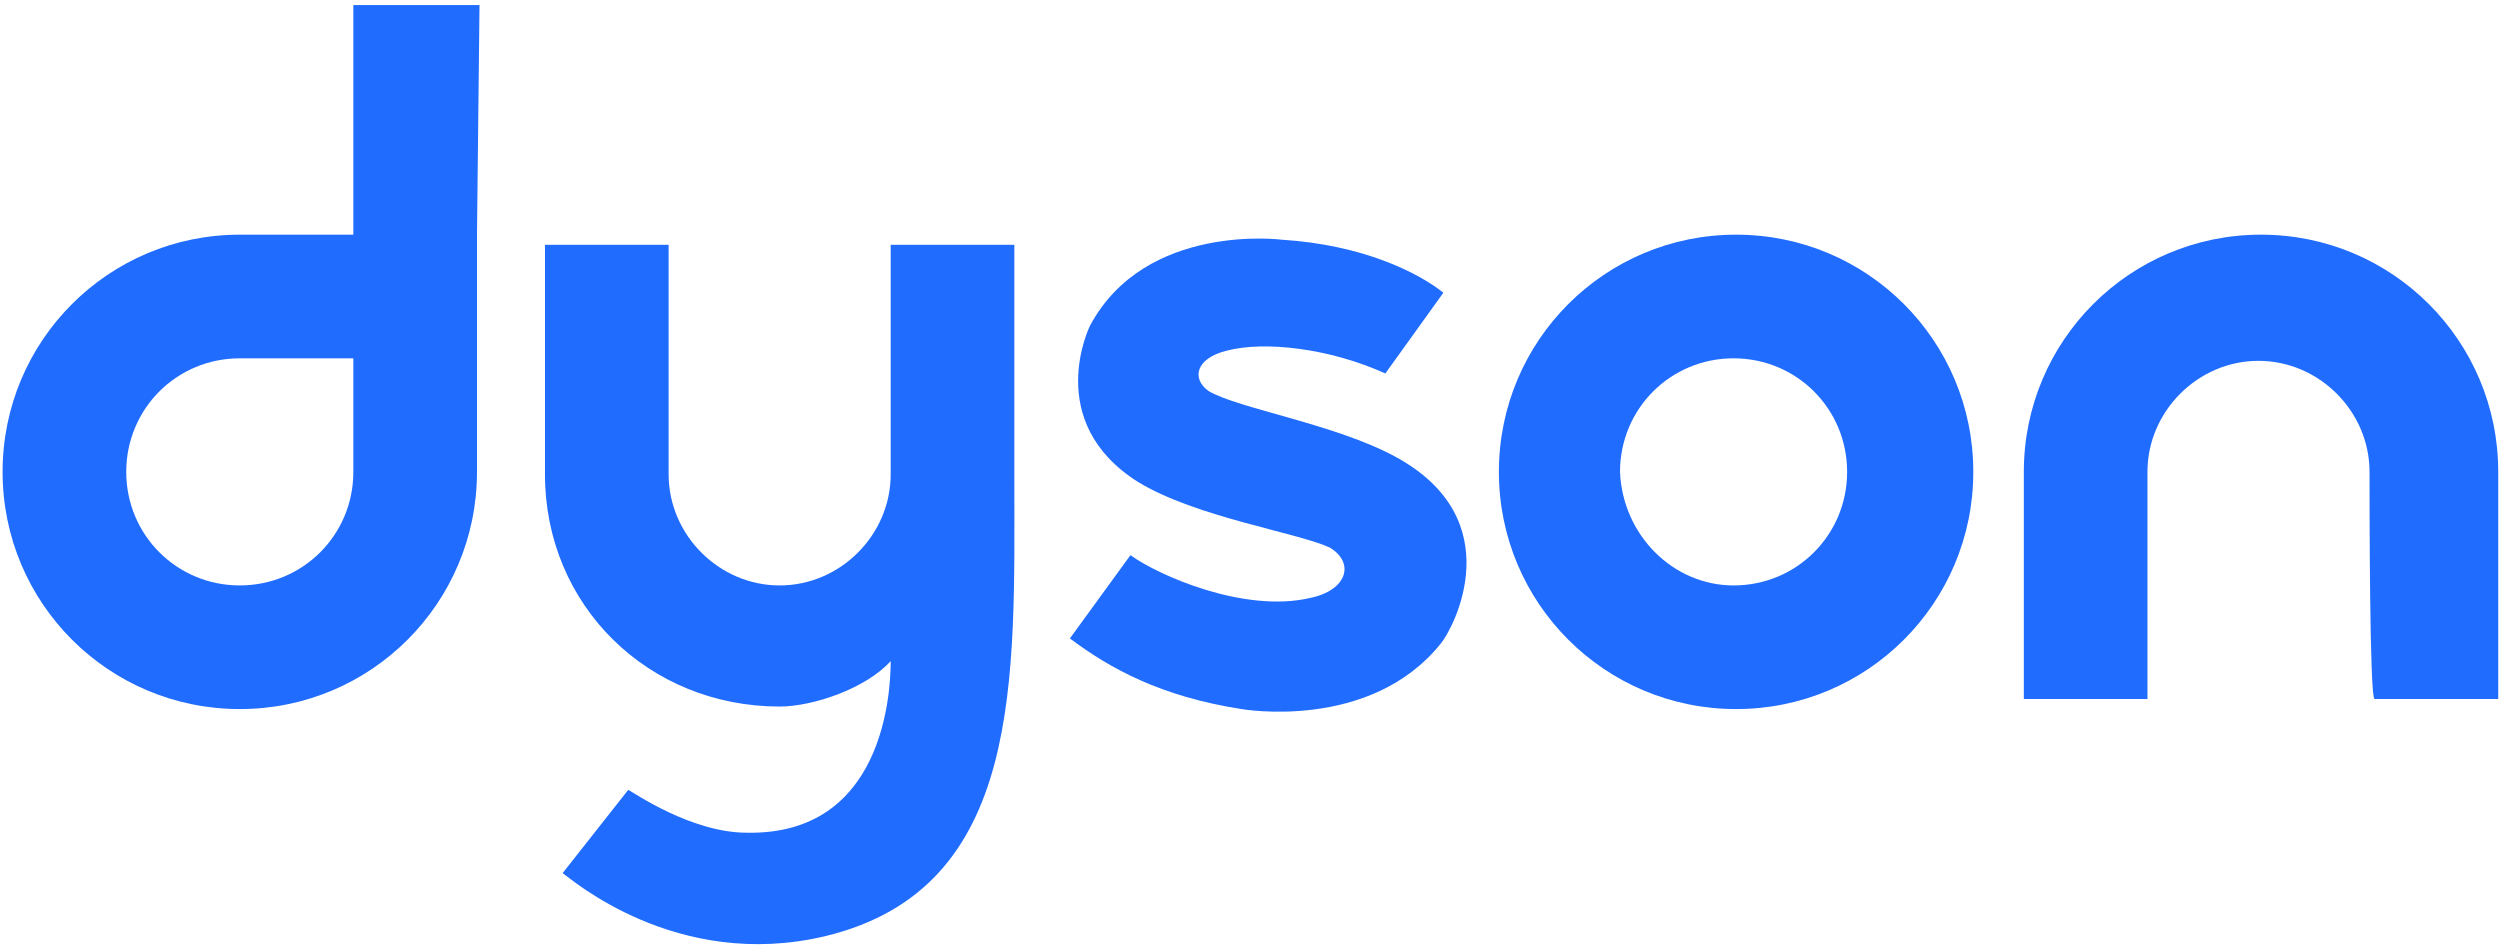 <svg width="113" height="43" viewBox="0 0 113 43" fill="none" xmlns="http://www.w3.org/2000/svg">
<g clip-path="url(#clip0_1754_1088)">
<path d="M15.971 21.329C15.971 24.18 13.69 26.461 10.839 26.461C7.987 26.461 5.706 24.18 5.706 21.329C5.706 18.477 7.987 16.196 10.839 16.196H15.971V21.329ZM21.674 0.228H15.971V10.607C14.032 10.607 12.093 10.607 10.839 10.607C4.908 10.607 0.117 15.398 0.117 21.329C0.117 27.26 4.908 32.05 10.839 32.05C16.77 32.05 21.56 27.26 21.56 21.329C21.56 18.363 21.56 10.607 21.56 10.607L21.674 0.228Z" fill="#206CFF"/>
<path d="M78.357 26.462C81.209 26.462 83.49 24.18 83.49 21.329C83.49 18.477 81.209 16.196 78.357 16.196C75.506 16.196 73.225 18.477 73.225 21.329C73.339 24.18 75.62 26.462 78.357 26.462ZM67.75 21.329C67.75 15.398 72.54 10.607 78.472 10.607C84.403 10.607 89.193 15.398 89.193 21.329C89.193 27.26 84.403 32.05 78.472 32.05C72.54 32.05 67.75 27.26 67.75 21.329Z" fill="#206CFF"/>
<path d="M107.103 21.329C107.103 18.591 104.821 16.31 102.084 16.31C99.347 16.31 97.065 18.591 97.065 21.329C97.065 22.698 97.065 31.594 97.065 31.594C94.214 31.594 91.477 31.594 91.477 31.594C91.477 31.594 91.477 24.294 91.477 21.329C91.477 15.398 96.267 10.607 102.198 10.607C108.129 10.607 112.92 15.398 112.92 21.329C112.92 24.294 112.92 31.594 112.92 31.594C112.92 31.594 110.182 31.594 107.331 31.594C107.103 31.594 107.103 22.698 107.103 21.329Z" fill="#206CFF"/>
<path d="M54.633 17.679C53.834 17.109 54.062 16.196 55.431 15.854C57.142 15.398 60.107 15.74 62.617 16.881L65.24 13.231C64.099 12.318 61.59 11.063 57.94 10.835C57.94 10.835 51.781 10.037 49.272 14.713C49.272 14.713 47.105 19.048 51.439 21.785C54.062 23.382 58.625 24.066 60.107 24.75C61.248 25.435 60.906 26.689 59.195 27.032C56.229 27.716 52.351 26.005 51.097 25.093L48.359 28.857C50.184 30.225 52.465 31.48 56.115 32.05C56.115 32.05 61.932 33.077 65.126 29.085C65.696 28.4 68.32 23.496 63.073 20.644C60.336 19.162 56.001 18.477 54.633 17.679Z" fill="#206CFF"/>
<path d="M28.397 35.7C28.625 35.814 31.248 37.639 33.758 37.639C39.917 37.753 40.259 31.366 40.259 29.883C39.118 31.138 36.723 31.936 35.24 31.936C29.309 31.936 24.633 27.374 24.633 21.443C24.633 18.477 24.633 11.064 24.633 11.064C24.633 11.064 27.37 11.064 30.222 11.064C30.222 11.064 30.222 20.188 30.222 21.443C30.222 24.18 32.503 26.462 35.24 26.462C37.978 26.462 40.259 24.18 40.259 21.443C40.259 20.302 40.259 11.064 40.259 11.064C43.11 11.064 45.848 11.064 45.848 11.064V21.443C45.848 30.682 46.304 40.149 37.293 42.316C30.564 43.913 25.773 39.692 25.431 39.464L28.397 35.7Z" fill="#206CFF"/>
</g>
<defs>
<clipPath id="clip0_1754_1088">
<rect width="112.918" height="43" fill="white"/>
</clipPath>
</defs>
</svg>
